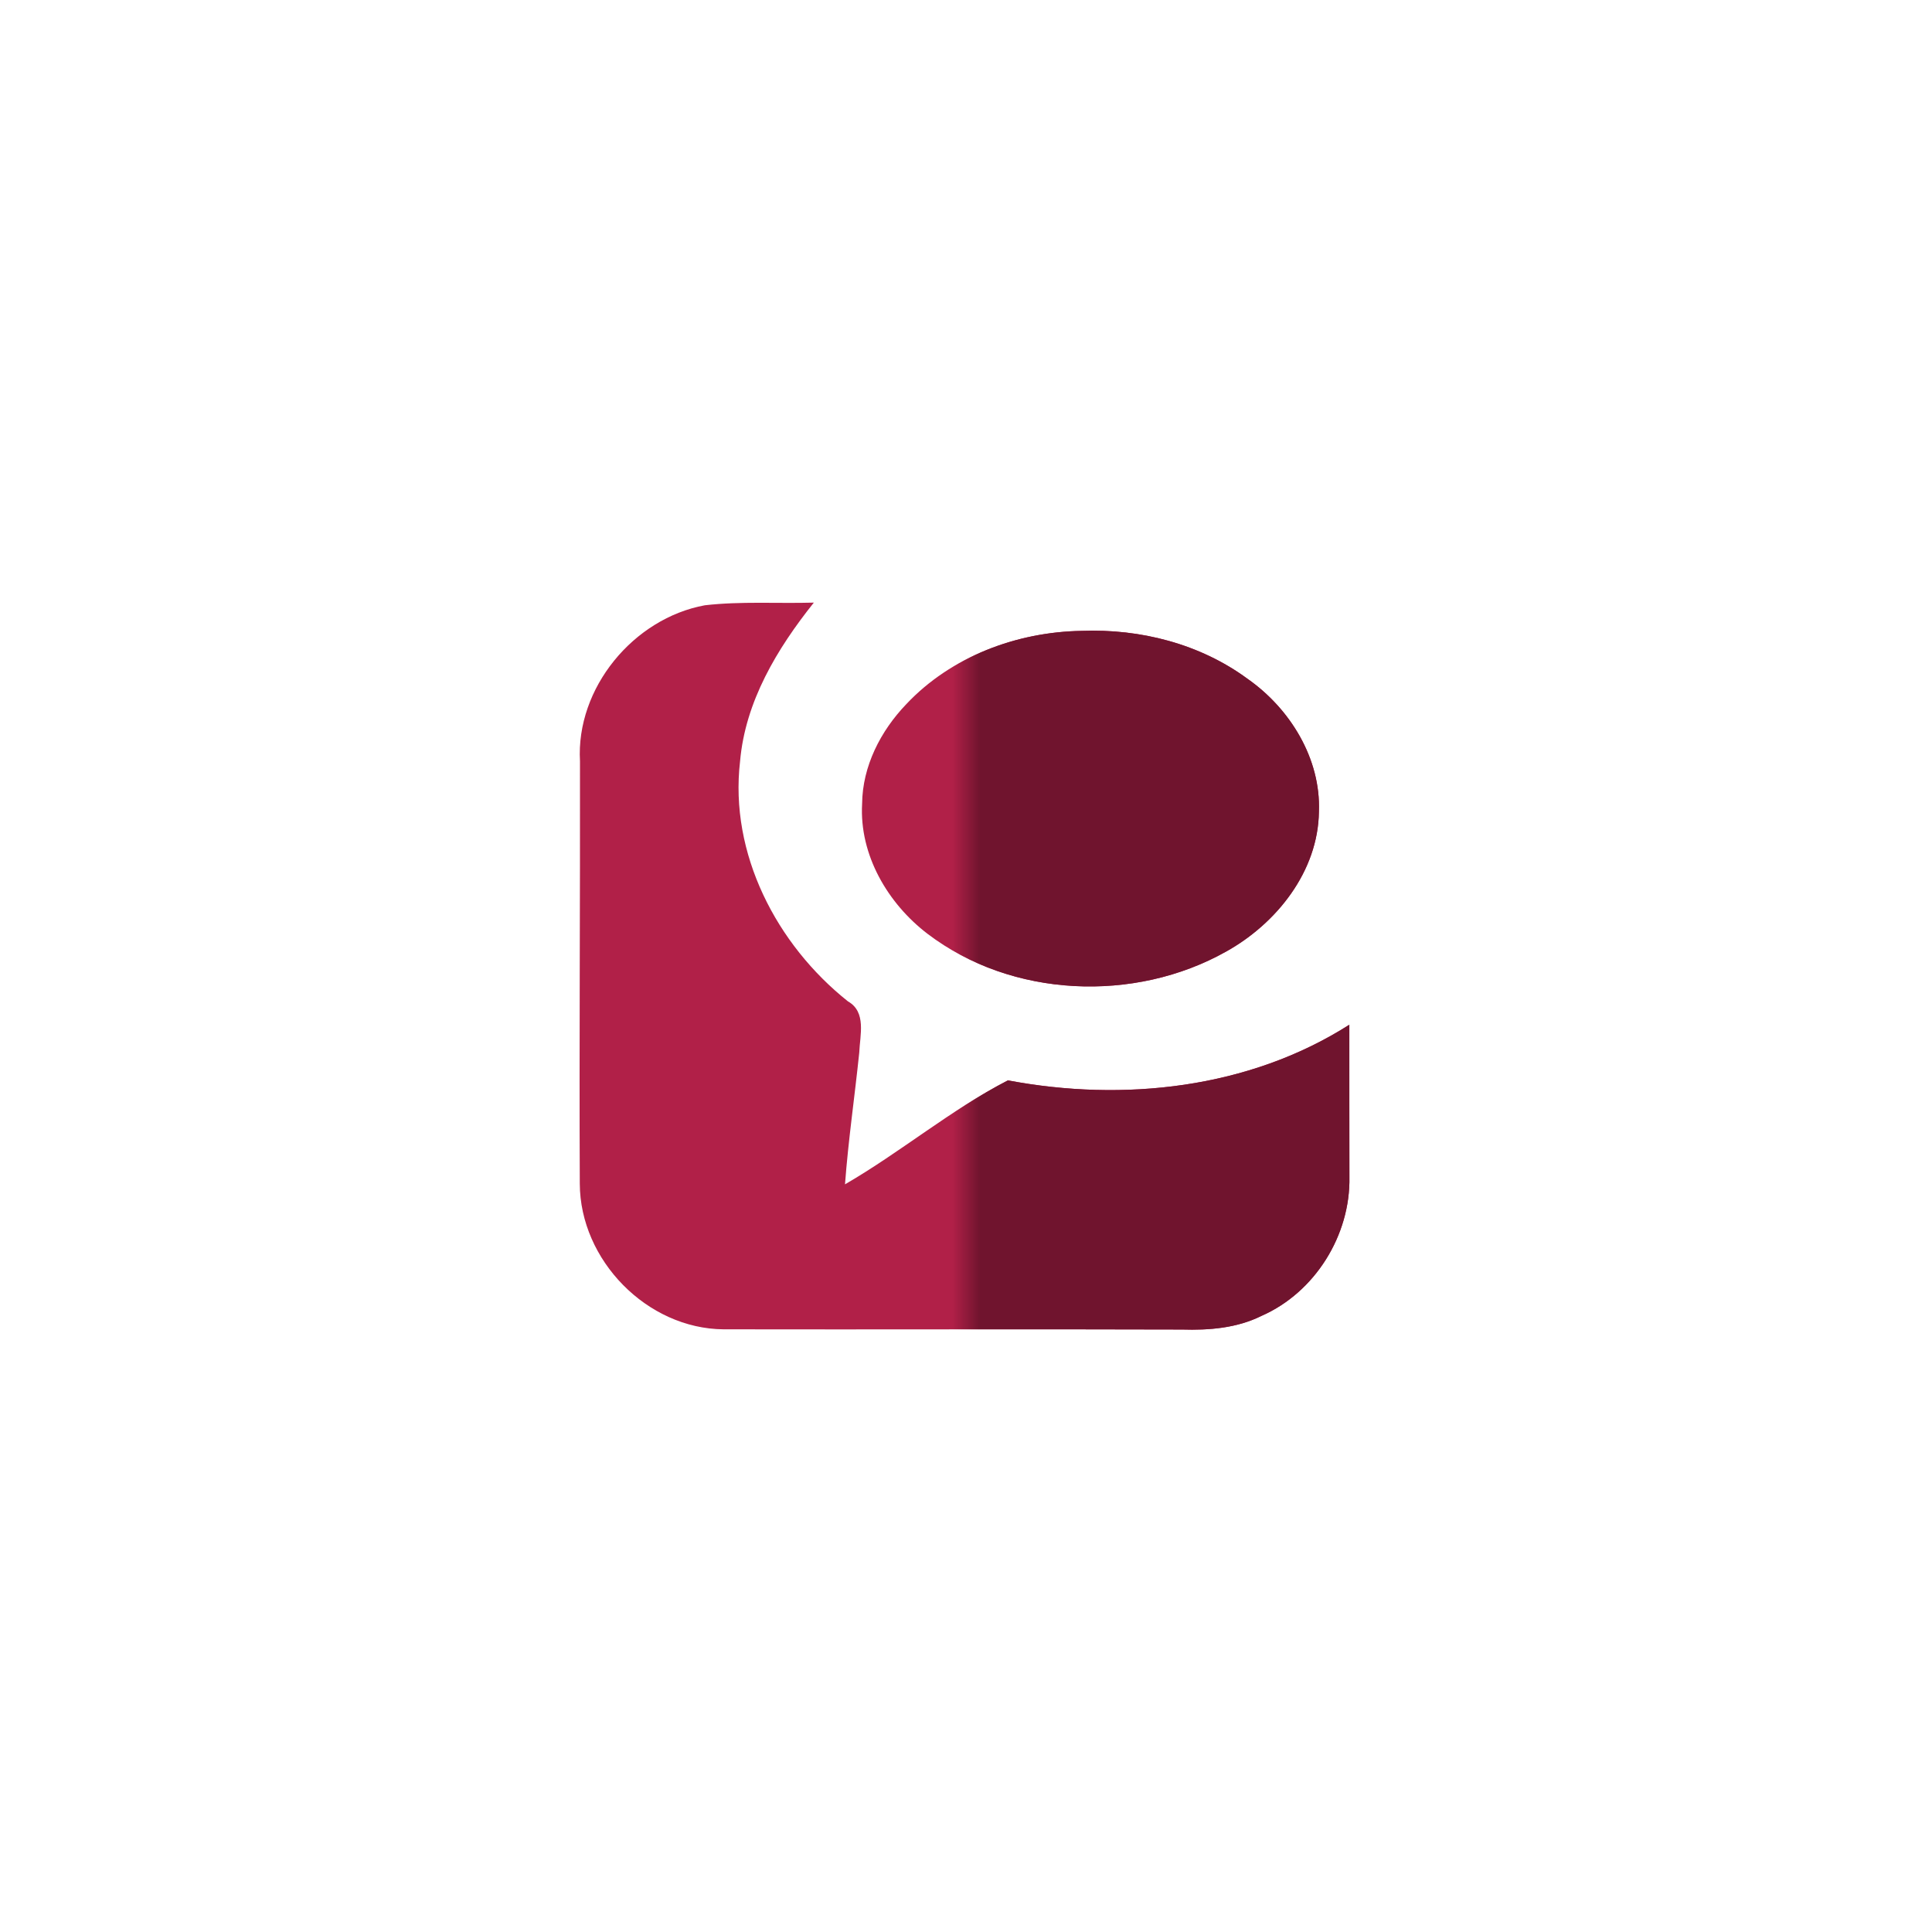 <svg xmlns="http://www.w3.org/2000/svg" width="70" height="70"><defs fill="none"><mask id="maskSivxrv2q7pkd"><rect x="35" width="35" height="70" rx="0" ry="0" fill="#fff"/></mask></defs><g class="content"><g class="base"><g fill="none" fill-rule="evenodd" class="main-fill"><path d="M25.54 21.93c1.307-.15 2.634-.059 3.947-.096-1.333 1.67-2.485 3.583-2.673 5.75-.391 3.349 1.326 6.644 3.908 8.697.68.386.435 1.225.41 1.86-.166 1.601-.398 3.182-.516 4.77 2.022-1.172 3.826-2.696 5.903-3.767 4.174.79 8.726.305 12.37-2.016-.002 1.833.002 3.678.003 5.512.042 2.115-1.248 4.185-3.181 5.035-.894.446-1.907.527-2.882.496-5.538-.018-11.07.004-16.61-.007-2.777-.02-5.205-2.507-5.212-5.28-.022-5.098.015-10.198.007-15.3-.152-2.655 1.94-5.18 4.526-5.654zm7.296 3.584c-.927.965-1.588 2.246-1.6 3.608-.104 1.854.93 3.613 2.373 4.714 3.053 2.32 7.496 2.507 10.818.64 1.829-1.02 3.332-2.904 3.36-5.07.073-1.92-1.044-3.733-2.589-4.813-1.72-1.266-3.885-1.817-6.006-1.735-2.344.037-4.728.925-6.356 2.656z" class="main-fill"/></g></g><g class="masked" mask="url('#maskSivxrv2q7pkd')"><g fill="none" fill-rule="evenodd" class="main-fill--darken"><path d="M25.54 21.93c1.307-.15 2.634-.059 3.947-.096-1.333 1.67-2.485 3.583-2.673 5.75-.391 3.349 1.326 6.644 3.908 8.697.68.386.435 1.225.41 1.86-.166 1.601-.398 3.182-.516 4.77 2.022-1.172 3.826-2.696 5.903-3.767 4.174.79 8.726.305 12.37-2.016-.002 1.833.002 3.678.003 5.512.042 2.115-1.248 4.185-3.181 5.035-.894.446-1.907.527-2.882.496-5.538-.018-11.07.004-16.61-.007-2.777-.02-5.205-2.507-5.212-5.28-.022-5.098.015-10.198.007-15.3-.152-2.655 1.94-5.18 4.526-5.654zm7.296 3.584c-.927.965-1.588 2.246-1.6 3.608-.104 1.854.93 3.613 2.373 4.714 3.053 2.32 7.496 2.507 10.818.64 1.829-1.02 3.332-2.904 3.36-5.07.073-1.92-1.044-3.733-2.589-4.813-1.72-1.266-3.885-1.817-6.006-1.735-2.344.037-4.728.925-6.356 2.656z" class="main-fill--darken"/></g></g></g><style>.main-fill{fill:#b12048}.main-fill--darken{fill:#70142e}</style></svg>